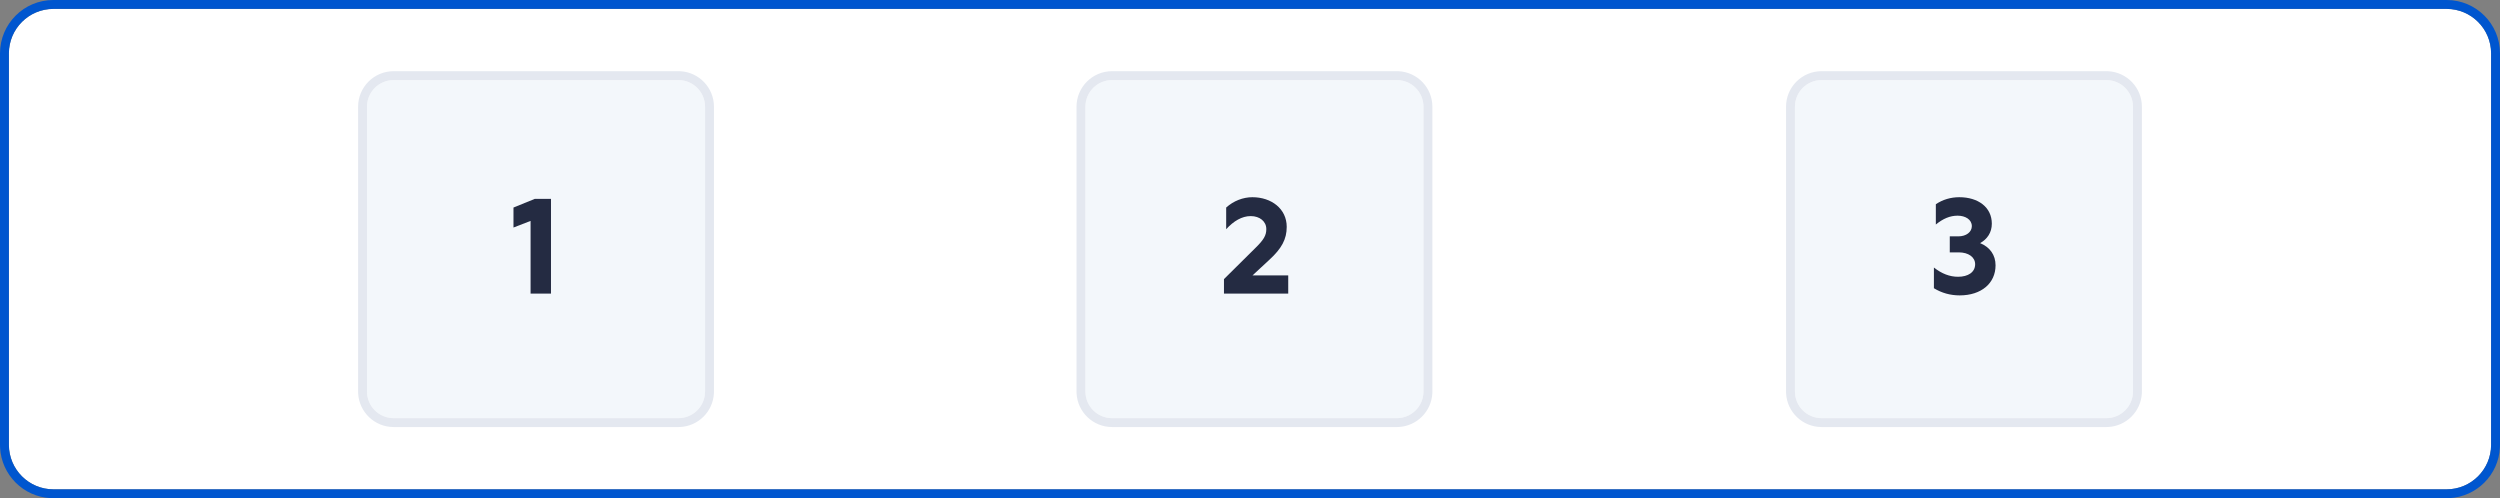 <svg width="281" height="56" viewBox="0 0 281 56" fill="none" xmlns="http://www.w3.org/2000/svg">
<rect x="0" y="0" width="281" height="56" fill="#808080" stroke="none"/>
<path d="M275 1C277.761 1 280 3.239 280 6V50C280 52.761 277.761 55 275 55H6C3.239 55 1 52.761 1 50V6C1 3.239 3.239 1 6 1H275Z" fill="white"/>
<path fill-rule="evenodd" clip-rule="evenodd" d="M275 0C278.314 0 281 2.686 281 6V50L280.992 50.309C280.837 53.377 278.377 55.837 275.309 55.992L275 56H6L5.691 55.992C2.623 55.837 0.163 53.377 0.008 50.309L0 50V6C2.57711e-07 2.686 2.686 4.42926e-08 6 0H275ZM6 1C3.239 1 1 3.239 1 6V50C1 52.761 3.239 55 6 55H275C277.761 55 280 52.761 280 50V6C280 3.239 277.761 1 275 1H6Z" fill="#0056CF"/>
<path d="M76.25 9C77.907 9 79.25 10.343 79.25 12V44C79.25 45.657 77.907 47 76.25 47H44.25C42.593 47 41.25 45.657 41.25 44V12C41.25 10.343 42.593 9 44.25 9H76.25Z" fill="#F3F7FB"/>
<path fill-rule="evenodd" clip-rule="evenodd" d="M76.456 8.005C78.569 8.112 80.25 9.86 80.25 12V44L80.245 44.206C80.141 46.251 78.501 47.891 76.456 47.995L76.25 48H44.25C42.11 48 40.362 46.319 40.255 44.206L40.25 44V12C40.25 9.791 42.041 8 44.25 8H76.25L76.456 8.005ZM44.25 9C42.593 9 41.25 10.343 41.25 12V44C41.25 45.657 42.593 47 44.25 47H76.25C77.907 47 79.25 45.657 79.25 44V12C79.25 10.343 77.907 9 76.25 9H44.25Z" fill="#E4E8F0"/>
<path d="M61.931 33H59.637V24.831L57.715 25.575V23.328L60.117 22.351H61.931V33Z" fill="#242B42"/>
<path d="M157 9C158.657 9 160 10.343 160 12V44C160 45.657 158.657 47 157 47H125C123.343 47 122 45.657 122 44V12C122 10.343 123.343 9 125 9H157Z" fill="#F3F7FB"/>
<path fill-rule="evenodd" clip-rule="evenodd" d="M157.206 8.005C159.319 8.112 161 9.86 161 12V44L160.995 44.206C160.891 46.251 159.251 47.891 157.206 47.995L157 48H125C122.86 48 121.112 46.319 121.005 44.206L121 44V12C121 9.791 122.791 8 125 8H157L157.206 8.005ZM125 9C123.343 9 122 10.343 122 12V44C122 45.657 123.343 47 125 47H157C158.657 47 160 45.657 160 44V12C160 10.343 158.657 9 157 9H125Z" fill="#E4E8F0"/>
<path d="M144.797 33H137.574V31.372L141.062 27.916C142.054 26.955 142.333 26.459 142.333 25.746C142.333 24.893 141.604 24.289 140.581 24.289C139.589 24.289 138.659 24.847 137.822 25.762V23.328C138.644 22.584 139.713 22.166 140.767 22.166C142.906 22.166 144.627 23.468 144.627 25.498C144.627 26.909 144.038 27.947 142.689 29.187L140.783 30.954H144.797V33Z" fill="#242B42"/>
<path d="M236.75 9C238.407 9 239.75 10.343 239.75 12V44C239.75 45.657 238.407 47 236.75 47H204.75C203.093 47 201.75 45.657 201.75 44V12C201.75 10.343 203.093 9 204.75 9H236.75Z" fill="#F3F7FB"/>
<path fill-rule="evenodd" clip-rule="evenodd" d="M236.956 8.005C239.069 8.112 240.75 9.86 240.75 12V44L240.745 44.206C240.641 46.251 239.001 47.891 236.956 47.995L236.75 48H204.75C202.61 48 200.862 46.319 200.755 44.206L200.75 44V12C200.75 9.791 202.541 8 204.75 8H236.75L236.956 8.005ZM204.75 9C203.093 9 201.75 10.343 201.75 12V44C201.75 45.657 203.093 47 204.75 47H236.75C238.407 47 239.75 45.657 239.75 44V12C239.75 10.343 238.407 9 236.75 9H204.75Z" fill="#E4E8F0"/>
<path d="M224.3 29.823C224.3 31.837 222.703 33.202 220.27 33.202C219.231 33.202 218.255 32.938 217.371 32.395V30.07C218.255 30.768 219.154 31.109 220.084 31.109C221.215 31.109 222.006 30.598 222.006 29.698C222.006 28.908 221.262 28.366 220.161 28.366H219.154V26.567H220.115C221.014 26.567 221.634 26.072 221.634 25.421C221.634 24.677 220.905 24.242 220.037 24.242C219.185 24.242 218.41 24.568 217.588 25.235V22.956C218.363 22.429 219.278 22.166 220.223 22.166C222.331 22.166 223.881 23.282 223.881 25.142C223.881 26.134 223.37 26.878 222.564 27.327C223.664 27.776 224.3 28.66 224.3 29.823Z" fill="#242B42"/>
</svg>
